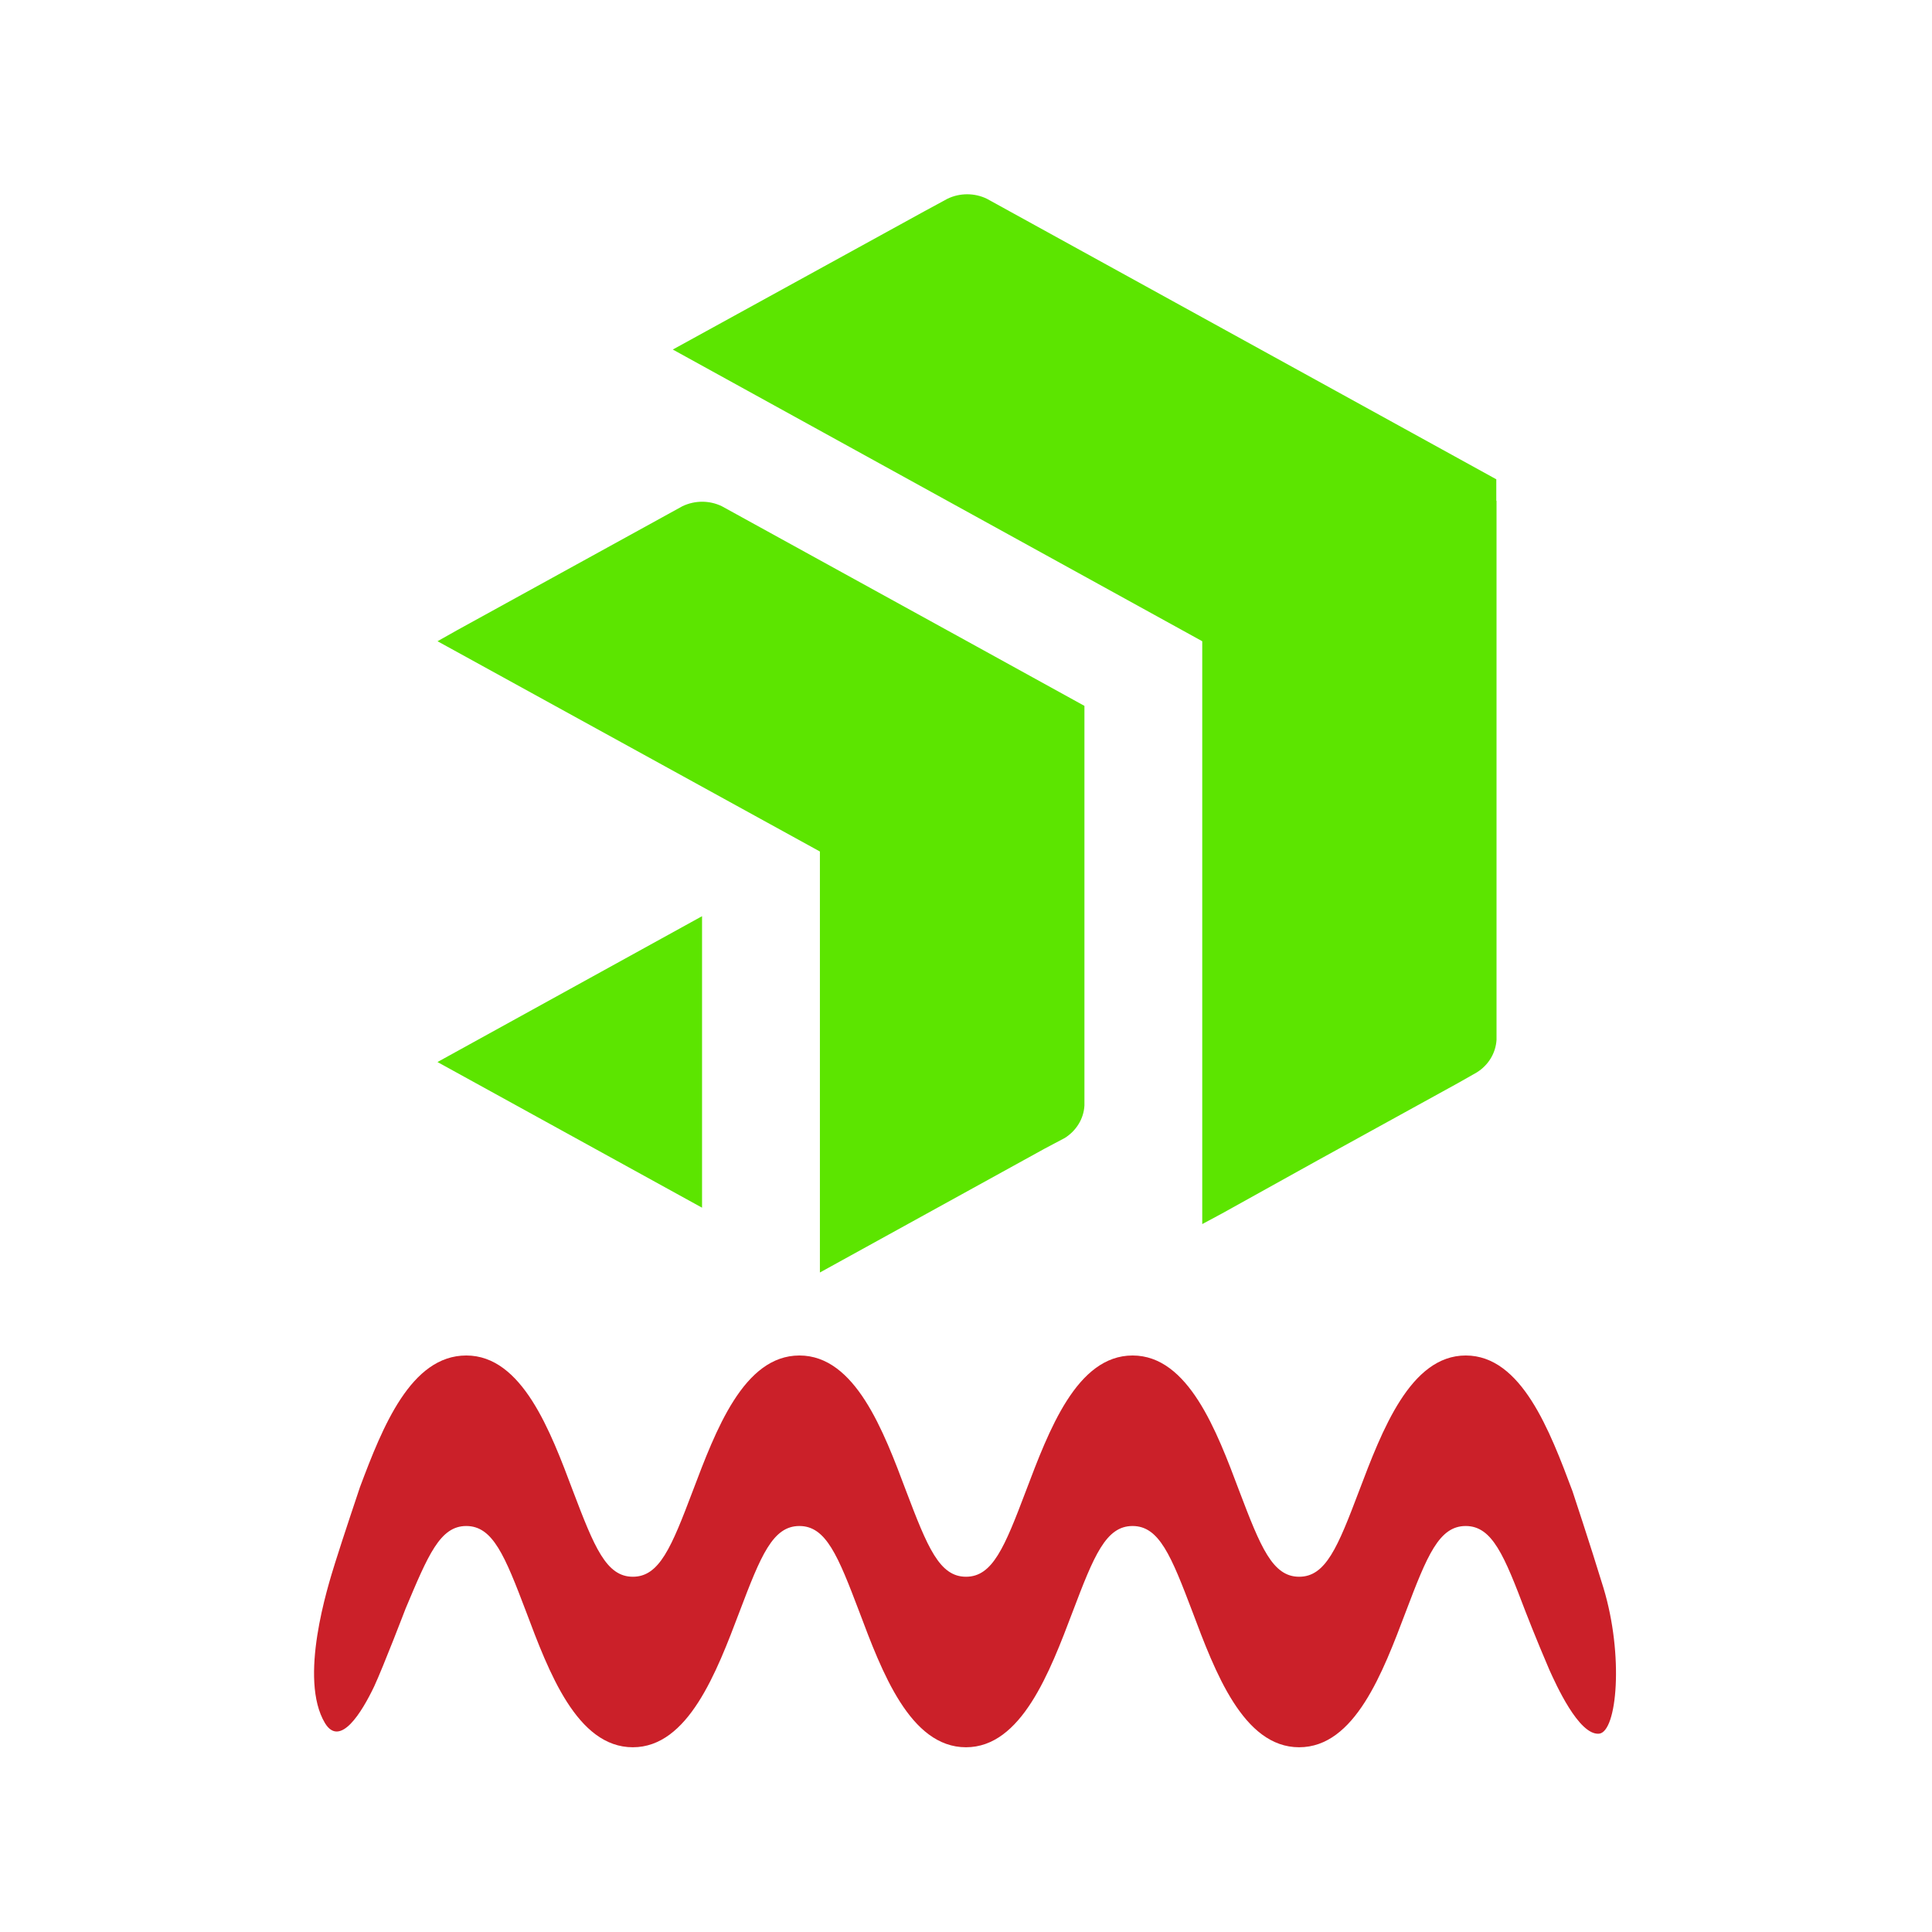 <?xml version="1.0"?>
<svg width="500" height="500" xmlns="http://www.w3.org/2000/svg" xmlns:svg="http://www.w3.org/2000/svg">

 <g class="layer">
  <title>Layer 1</title>
  <path d="m406.96,385.92c-5.85,-15.58 -13.18,-35.12 -27.63,-35.12c-14.33,0 -21.67,19.39 -27.63,35.12c-5.5,14.51 -8.6,22.14 -15.48,22.14s-9.97,-7.64 -15.48,-22.14c-5.85,-15.58 -13.18,-35.12 -27.63,-35.12c-14.44,0 -21.67,19.39 -27.63,35.12c-5.5,14.51 -8.6,22.14 -15.48,22.14s-9.97,-7.64 -15.48,-22.14c-5.85,-15.58 -13.18,-35.12 -27.63,-35.12c-14.44,0 -21.67,19.39 -27.63,35.12c-5.5,14.51 -8.6,22.14 -15.48,22.14s-9.97,-7.64 -15.48,-22.14c-5.85,-15.58 -13.18,-35.12 -27.63,-35.12c-14.33,0 -21.67,18.48 -27.51,34.05c0,0 -4.47,13.29 -6.42,19.55c-1.95,6.26 -9.51,30.08 -2.64,41.54c3.9,6.41 9.51,-2.75 12.72,-9.47c2.41,-5.19 8.14,-20.16 8.14,-20.16c5.85,-13.9 8.94,-21.38 15.7,-21.38c6.88,0 9.97,7.64 15.48,22.14c5.85,15.58 13.18,35.12 27.63,35.12c14.33,0 21.67,-19.39 27.63,-35.12c5.5,-14.51 8.6,-22.14 15.48,-22.14s9.97,7.64 15.48,22.14c5.85,15.58 13.18,35.12 27.63,35.12c14.33,0 21.67,-19.39 27.63,-35.12c5.5,-14.51 8.6,-22.14 15.48,-22.14s9.97,7.64 15.48,22.14c5.85,15.58 13.18,35.12 27.63,35.12c14.44,0 21.67,-19.39 27.63,-35.12c5.5,-14.51 8.6,-22.14 15.48,-22.14s9.97,7.64 15.48,22.14c0,0 2.52,6.57 6.19,15.12c1.6,3.51 7.57,16.95 12.84,16.49c4.7,-0.46 6.42,-20.31 1.15,-37.72c-3.55,-11.61 -8.02,-25.04 -8.02,-25.04z" fill="#cb2029" id="svg_1" transform="matrix(1 0 0 1 0 0)"/>
  <path d="m387.3,129.62l0,139.5c-0.21,3.42 -2.09,6.55 -5.13,8.43l-4.79,2.72l-36.52,20.11l-24.63,13.68l-5.09,2.73l0,-150.84l-137.02,-75.49l65.05,-35.75l6.03,-3.27c3.2,-1.55 7,-1.55 10.2,0l90.21,49.67l41.63,22.93l0,5.57l0.05,0zm-106.65,53.06l-28.07,-15.47l-65.77,-36.2c-3.2,-1.55 -6.97,-1.55 -10.2,0l-58.3,32.08l-5.08,2.86l98.96,54.42l0,108.95l58.21,-32.08l5.16,-2.73c3,-1.88 4.92,-5.01 5.09,-8.42l0,-103.42zm-167.42,92.18l68.46,37.69l0,-75.44l-68.46,37.74z" fill="rgb(92, 229, 0)" id="svg_2" stroke-width="0.07"/>
 </g>
</svg>